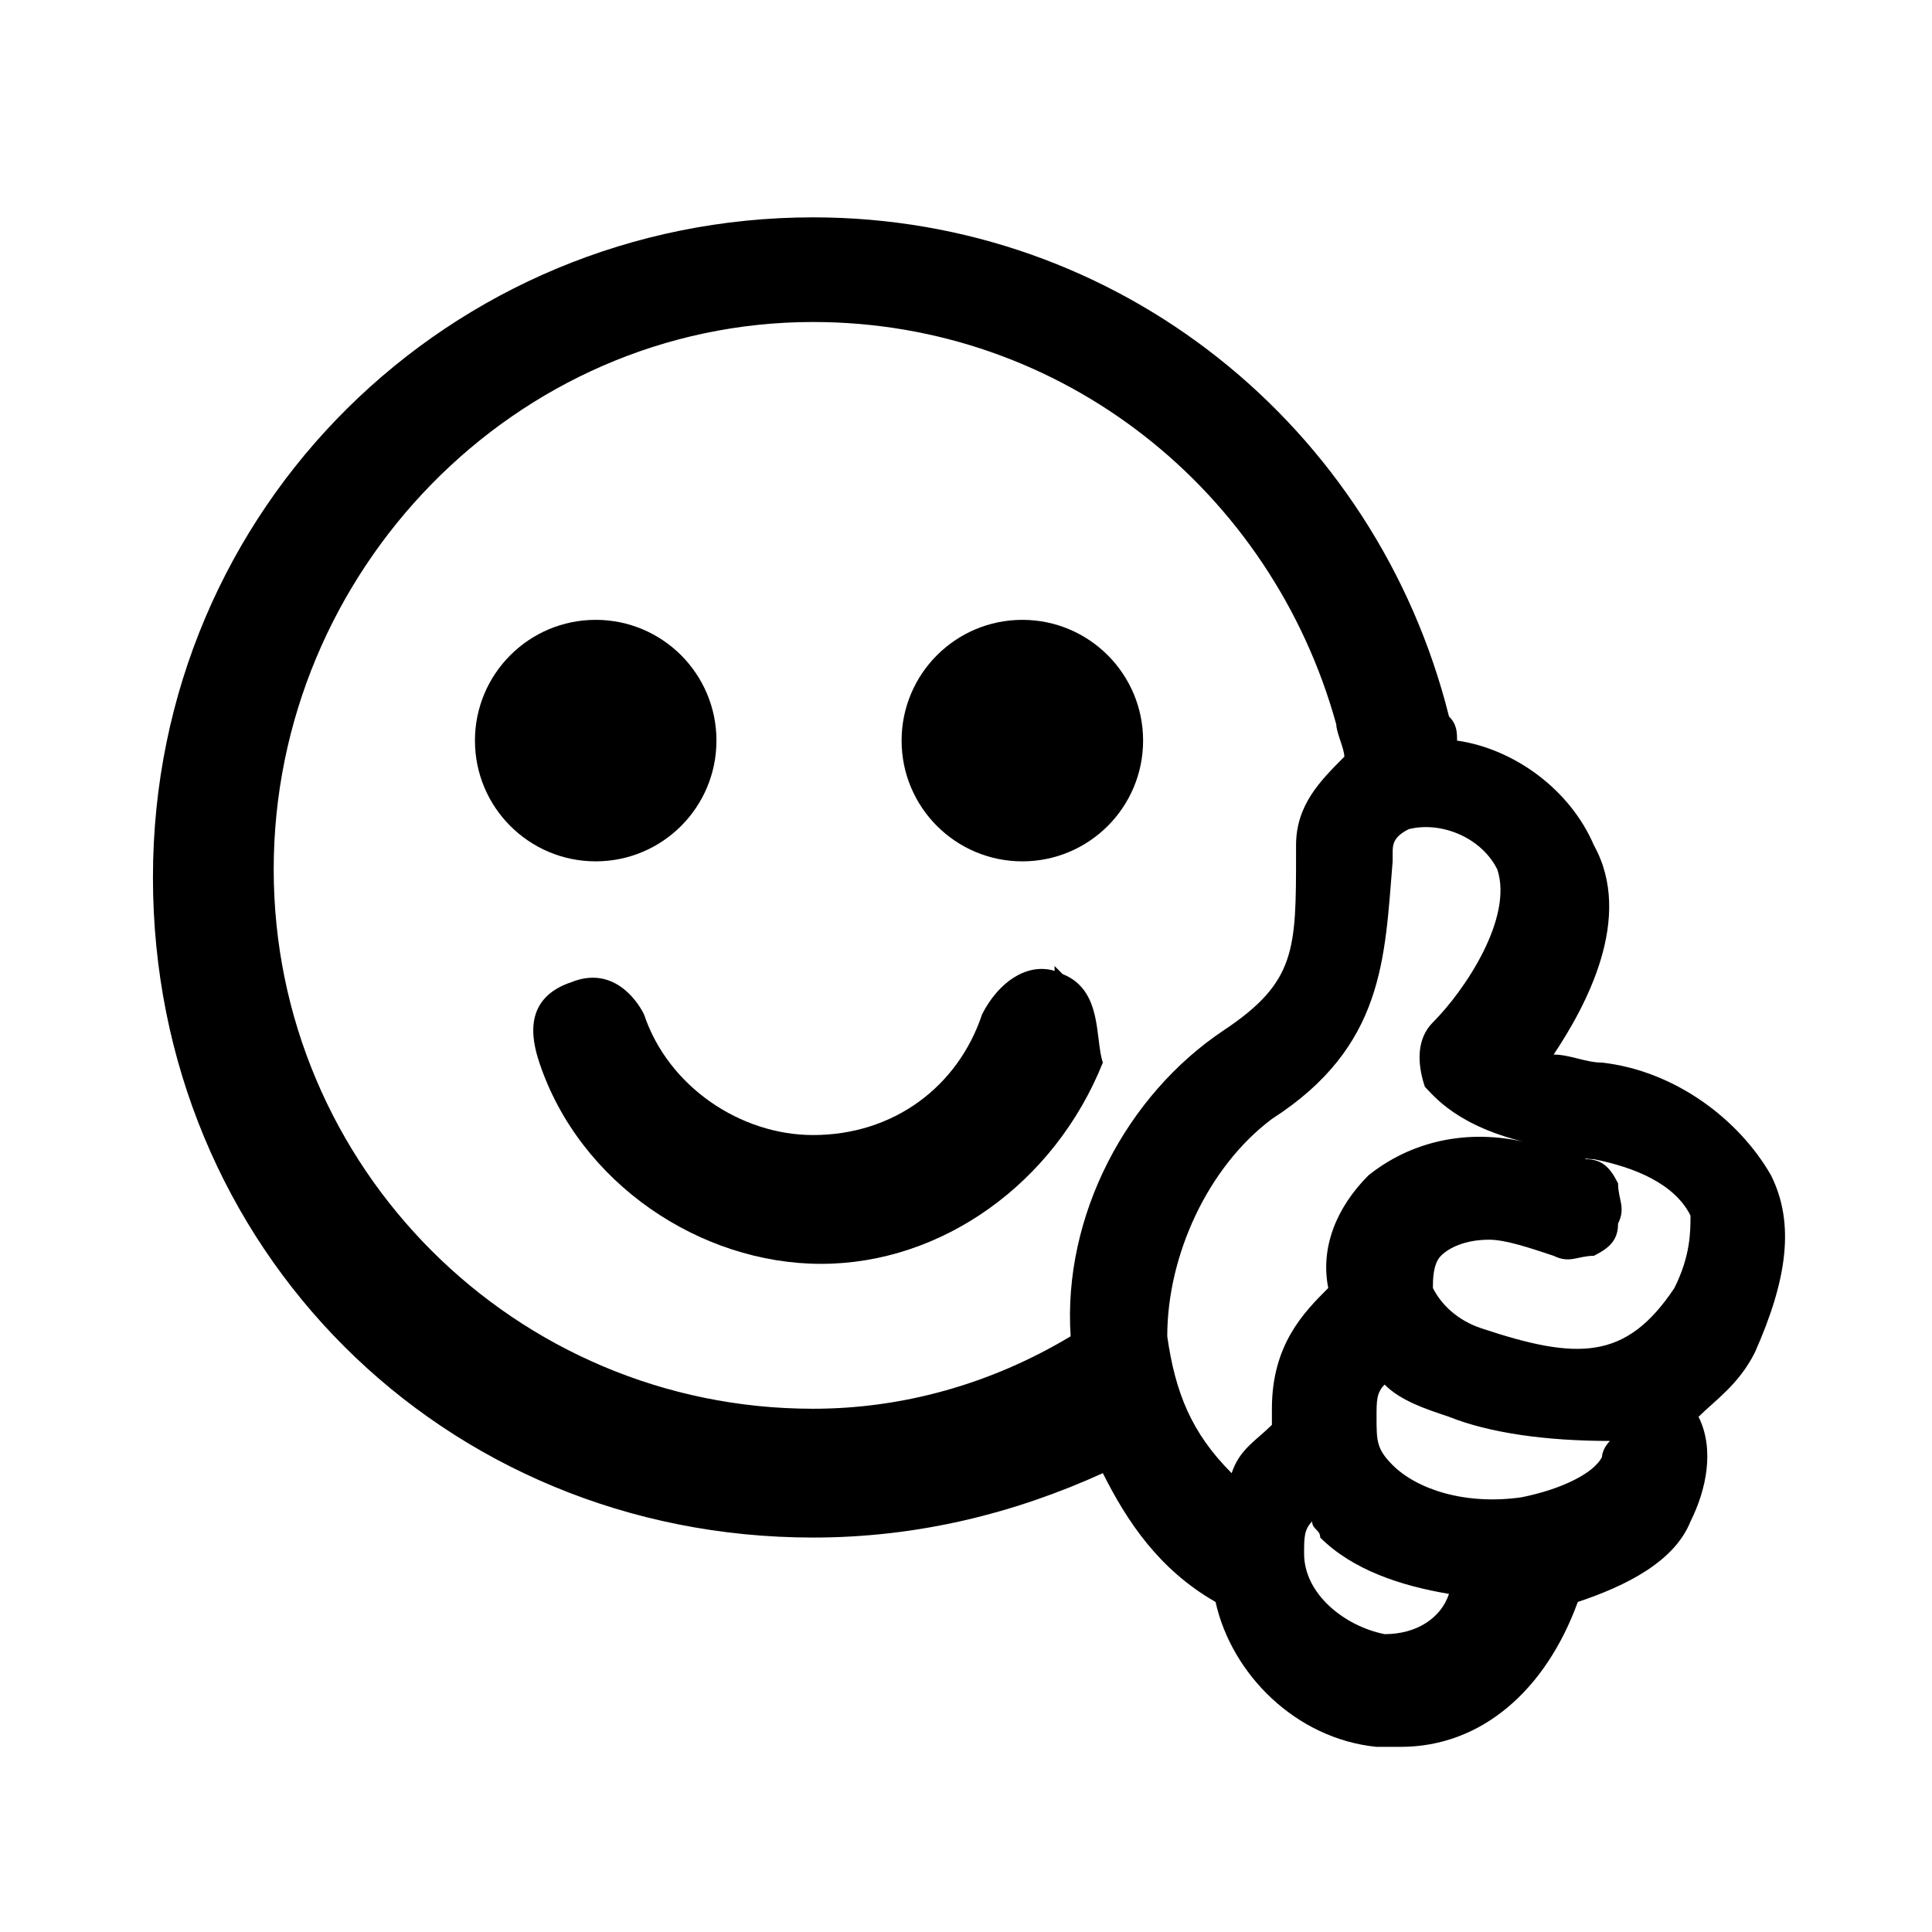 <?xml version="1.0" encoding="utf-8"?>
<!-- Generator: Adobe Illustrator 25.4.1, SVG Export Plug-In . SVG Version: 6.00 Build 0)  -->
<svg version="1.1" id="Layer_1" xmlns="http://www.w3.org/2000/svg" xmlns:xlink="http://www.w3.org/1999/xlink" x="0px" y="0px"
	 viewBox="0 0 24 24" style="enable-background:new 0 0 24 24;" xml:space="preserve">
<g>
	<path d="M13,12C12.9,12,12.9,12,13,12L13,12z"/>
	<path d="M13,12C13,12,13,12,13,12C13,12,13,12,13,12z"/>
	<path d="M13.2,12.1c-0.1,0-0.1,0-0.1-0.1C13.1,12,13.2,12.1,13.2,12.1z"/>
	<path d="M13.2,12.1c-0.4-0.2-0.8,0.1-1,0.5c-0.3,0.9-1.1,1.5-2.1,1.5c-0.9,0-1.8-0.6-2.1-1.5c-0.1-0.2-0.4-0.6-0.9-0.4
		c-0.6,0.2-0.5,0.7-0.4,1c0.5,1.5,2,2.5,3.5,2.5s2.9-1,3.5-2.5C13.6,12.9,13.7,12.3,13.2,12.1z"/>
	<circle cx="7.4" cy="9.2" r="1.5"/>
	<circle cx="12.7" cy="9.2" r="1.5"/>
	<path d="M22,14.6c-0.4-0.7-1.2-1.3-2.1-1.4c-0.2,0-0.4-0.1-0.6-0.1c0.4-0.6,1-1.7,0.5-2.6c-0.3-0.7-1-1.2-1.7-1.3
		c0-0.1,0-0.2-0.1-0.3c-0.9-3.6-4.1-6.2-7.9-6.2c-4.5,0-8.2,3.6-8.2,8.2s3.6,8.2,8.2,8.2c1.3,0,2.5-0.3,3.6-0.8
		c0.3,0.6,0.7,1.2,1.4,1.6c0.2,0.9,1,1.7,2,1.8c0.1,0,0.2,0,0.3,0c1,0,1.8-0.7,2.2-1.8c0.6-0.2,1.2-0.5,1.4-1
		c0.2-0.4,0.3-0.9,0.1-1.3c0.2-0.2,0.5-0.4,0.7-0.8C22.2,15.9,22.3,15.2,22,14.6z M10.1,17.5c-3.7,0-6.7-3-6.7-6.7S6.4,4,10.1,4
		c3.1,0,5.7,2.1,6.5,5c0,0.1,0.1,0.3,0.1,0.4c-0.3,0.3-0.6,0.6-0.6,1.1l0,0.1c0,1.2,0,1.6-0.9,2.2c-1.2,0.8-2,2.3-1.9,3.8
		c0,0,0,0,0,0C12.3,17.2,11.2,17.5,10.1,17.5z M15.3,18.3c-0.5-0.5-0.7-1-0.8-1.7c0-1,0.5-2.1,1.3-2.7c1.4-0.9,1.4-2,1.5-3.2l0-0.1
		c0-0.1,0-0.2,0.2-0.3c0.4-0.1,0.9,0.1,1.1,0.5c0.2,0.6-0.4,1.5-0.8,1.9c-0.2,0.2-0.2,0.5-0.1,0.8c0.1,0.1,0.4,0.5,1.3,0.7
		c-0.8-0.2-1.5,0-2,0.4c-0.4,0.4-0.6,0.9-0.5,1.4c-0.3,0.3-0.7,0.7-0.7,1.5c0,0.1,0,0.1,0,0.2C15.6,17.9,15.4,18,15.3,18.3z
		 M17.2,20.3c-0.5-0.1-1-0.5-1-1c0-0.2,0-0.3,0.1-0.4c0,0.1,0.1,0.1,0.1,0.2c0.4,0.4,1,0.6,1.6,0.7C17.9,20.1,17.6,20.3,17.2,20.3z
		 M19.9,18.1c-0.1,0.2-0.5,0.4-1,0.5c-0.7,0.1-1.3-0.1-1.6-0.4c-0.2-0.2-0.2-0.3-0.2-0.6c0-0.2,0-0.3,0.1-0.4
		c0.2,0.2,0.5,0.3,0.8,0.4c0.5,0.2,1.2,0.3,2,0.3C19.9,18,19.9,18.1,19.9,18.1z M20.8,16c-0.6,0.9-1.2,0.9-2.4,0.5
		c-0.3-0.1-0.5-0.3-0.6-0.5c0-0.1,0-0.3,0.1-0.4c0.1-0.1,0.3-0.2,0.6-0.2c0.2,0,0.5,0.1,0.8,0.2c0.2,0.1,0.3,0,0.5,0
		c0.2-0.1,0.3-0.2,0.3-0.4c0.1-0.2,0-0.3,0-0.5c-0.1-0.2-0.2-0.3-0.4-0.3c-0.1-0.1-0.3-0.1-0.4-0.1c0.1,0,0.3,0.1,0.5,0.1
		c0.5,0.1,1,0.3,1.2,0.7C21,15.3,21,15.6,20.8,16z"/>
</g>
</svg>
